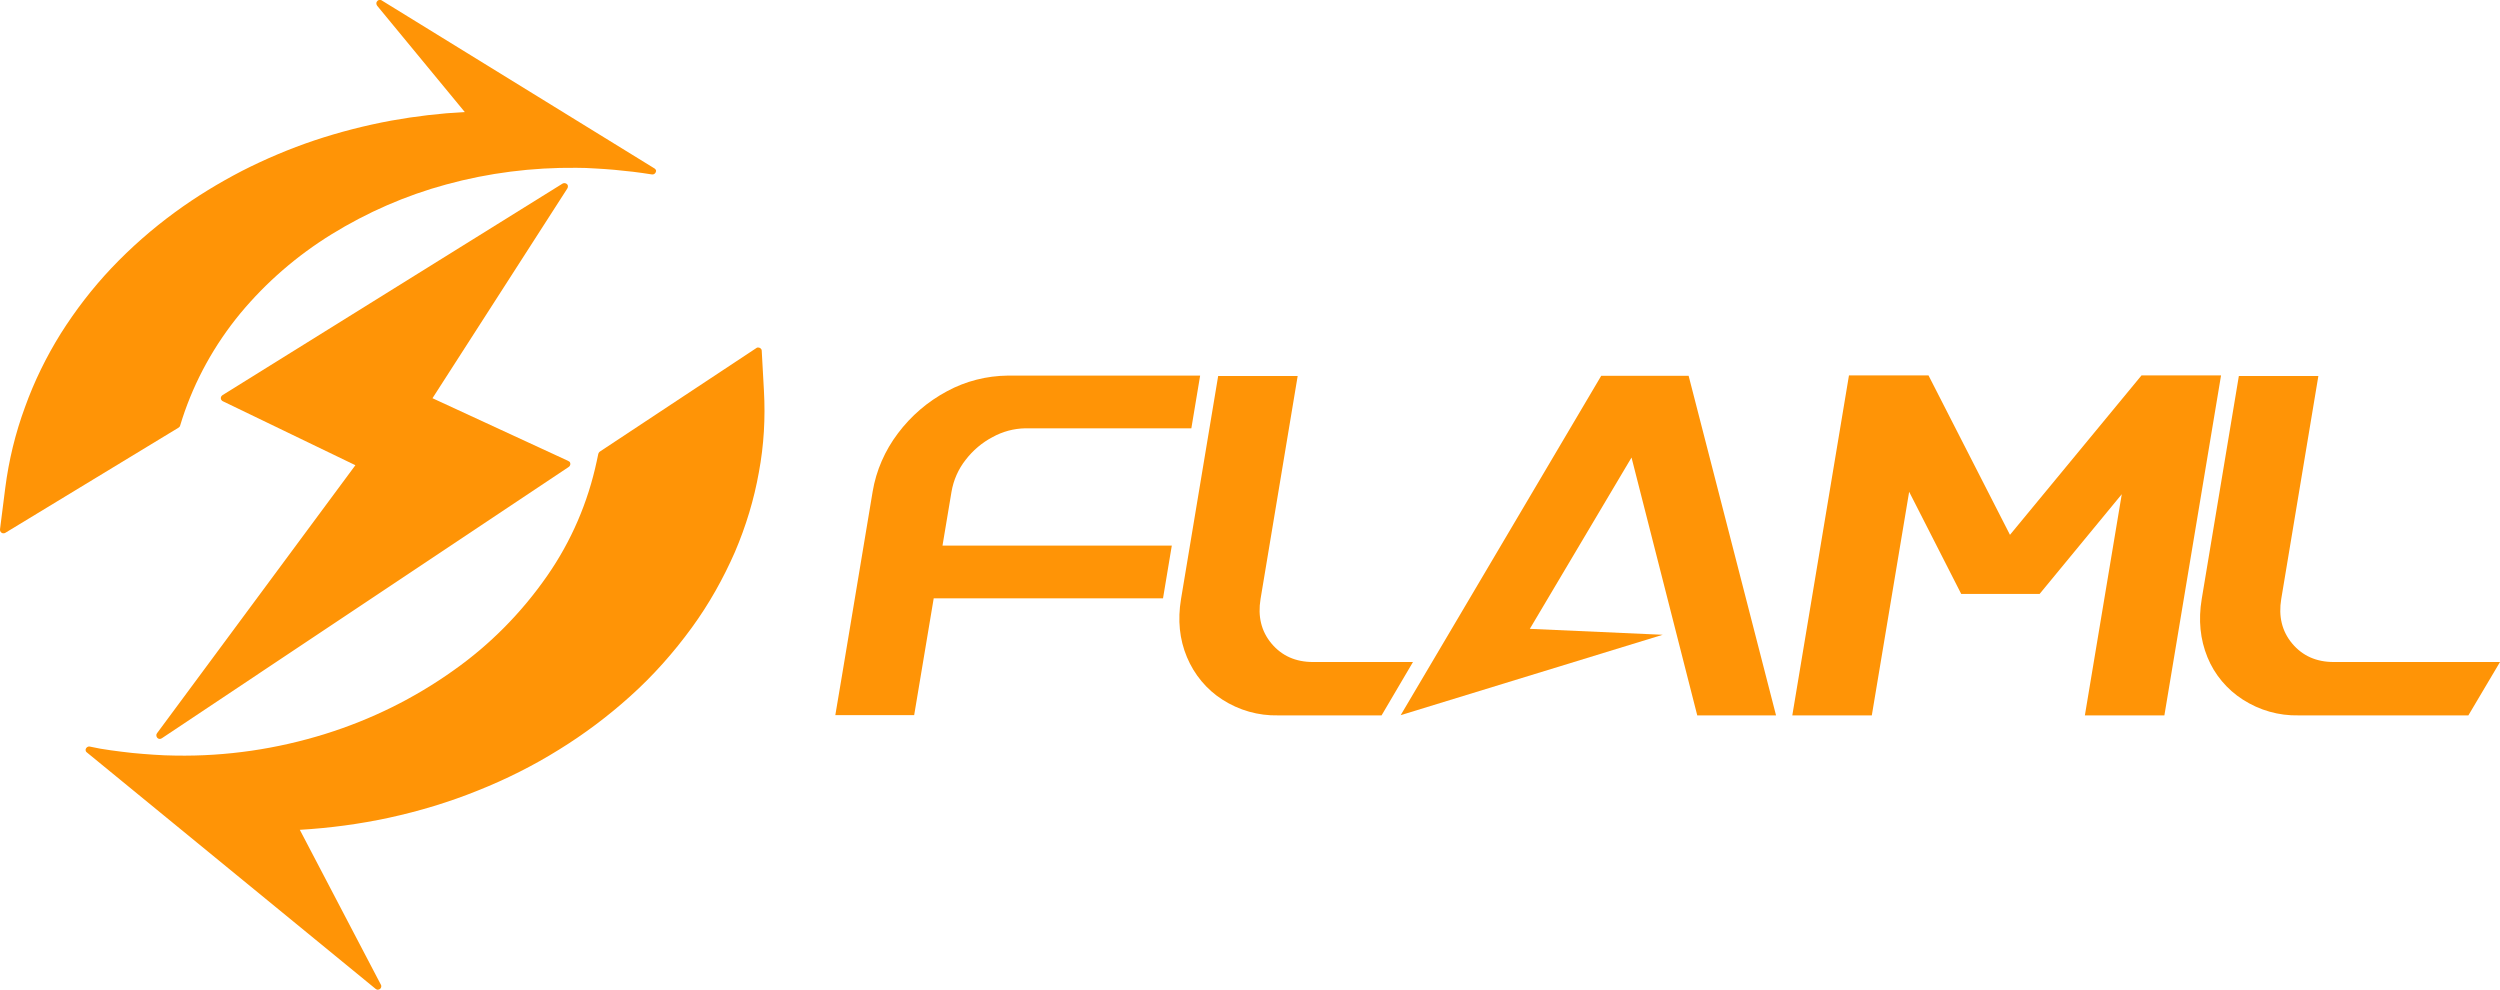<?xml version="1.0" encoding="utf-8"?>
<!-- Generator: Adobe Illustrator 26.0.2, SVG Export Plug-In . SVG Version: 6.00 Build 0)  -->
<svg version="1.1" id="Layer_1" xmlns="http://www.w3.org/2000/svg" xmlns:xlink="http://www.w3.org/1999/xlink" x="0px" y="0px"
	 viewBox="0 0 1138.2 450.7" style="enable-background:new 0 0 1138.2 450.7;" xml:space="preserve">
<style type="text/css">
	.st0{fill:#FF9406;}
</style>
<g id="Layer_2_00000044881859853605929690000007126790735064248717_">
	<g id="图层_1">
		<path class="st0" d="M298,76.7L173.8,0.2c-0.7-0.5-1.7-0.3-2.2,0.5c-0.4,0.6-0.3,1.3,0.1,1.9L211.6,51
			c-11.2,0.6-22.3,1.9-33.4,3.9c-11.9,2.2-23.6,5.2-35,9c-11.3,3.8-22.4,8.5-33,13.9c-10.6,5.5-20.8,11.7-30.5,18.8
			c-10.4,7.6-20.1,16.1-29,25.5c-8.6,9.1-16.3,19.1-23,29.7c-6.6,10.6-12.1,21.8-16.3,33.5c-4.4,11.9-7.4,24.3-9,36.8L0,241
			c-0.1,0.9,0.5,1.7,1.4,1.8c0.4,0,0.7,0,1-0.2l78.9-47.9c0.3-0.2,0.6-0.5,0.7-0.9l1-3.2c5.7-17.5,14.7-33.7,26.4-47.9
			c11.8-14.2,25.8-26.3,41.5-36c16.2-10,33.8-17.7,52.2-22.7c19.3-5.3,39.3-7.8,59.3-7.6c2.9,0,5.8,0.1,8.6,0.3s5.8,0.3,8.6,0.6
			s5.8,0.6,8.6,0.9s5.7,0.8,8.5,1.2c0.8,0.2,1.7-0.3,1.9-1.2C298.9,77.8,298.6,77.1,298,76.7z"/>
		<path class="st0" d="M347.8,177.8l-1-18.1c0-0.9-0.8-1.5-1.7-1.5c-0.3,0-0.6,0.1-0.8,0.3l-71.2,47.1c-0.3,0.2-0.6,0.6-0.7,1
			l-0.7,3.3c-4,18.8-11.6,36.5-22.6,52.3c-11.6,16.7-26,31.3-42.6,43c-17.8,12.7-37.5,22.4-58.3,28.9c-22.1,6.9-45.1,10.3-68.3,9.9
			c-3.3,0-6.6-0.2-9.9-0.4s-6.6-0.5-9.8-0.8s-6.5-0.8-9.7-1.2s-6.4-1-9.6-1.7c-0.8-0.2-1.7,0.4-1.9,1.2c-0.1,0.6,0.1,1.2,0.6,1.5
			L171,450.2c0.3,0.2,0.6,0.4,1,0.4c0.9,0,1.6-0.7,1.6-1.6c0-0.3-0.1-0.5-0.2-0.7l-36.9-70.5c13.6-0.8,27.2-2.6,40.6-5.5
			c13.8-3,27.4-7.1,40.5-12.4c12.8-5.1,25.2-11.3,36.9-18.6c11.5-7.1,22.3-15.2,32.3-24.2c10.5-9.4,19.9-20,28.2-31.4
			c7.8-10.7,14.3-22.3,19.6-34.4c5-11.7,8.7-23.9,10.9-36.3C347.8,202.7,348.5,190.3,347.8,177.8z"/>
		<path class="st0" d="M258.6,209.8l-61.7-28.5l61.4-95.5c0.5-0.8,0.3-1.8-0.5-2.2c-0.5-0.3-1.2-0.3-1.7,0l-154.8,96.3
			c-0.8,0.5-1,1.5-0.5,2.2c0.2,0.3,0.4,0.5,0.7,0.6l60.3,29.1l-90.3,122c-0.5,0.6-0.4,1.5,0.1,2.1s1.4,0.7,2.1,0.2l185.2-123.5
			c0.8-0.5,1-1.5,0.5-2.3C259.1,210.1,258.8,209.9,258.6,209.8L258.6,209.8z"/>
		<path class="st0" d="M451.9,199c-4.8,2.5-9,6.1-12.3,10.4c-3.3,4.2-5.5,9.2-6.4,14.5l-4.1,24.5h104.4l-4,24H425.1l-8.9,53.2h-35.9
			l3-17.8l14-84c1.6-9.6,5.6-18.7,11.5-26.5c6-8,13.6-14.5,22.4-19.2c8.5-4.6,18-7,27.7-7.1h87.5l-4,24h-75.6
			C461.5,195.1,456.4,196.5,451.9,199z"/>
		<path class="st0" d="M772.7,325.6l-29.9-117.3l-46.3,78L757,289l-119.3,36.6L729,171.1h39.8l39.8,154.6h-35.9V325.6z"/>
		<path class="st0" d="M643.3,301.4h-45.5c-7.9,0-14.2-2.8-18.9-8.4s-6.3-12.4-5-20.3l16.9-101.5h-36.2l-16.9,101.5
			c-1.6,9.6-0.7,18.4,2.7,26.5c3.3,7.9,8.9,14.7,16.1,19.3c7.6,4.9,16.4,7.4,25.4,7.2H629L643.3,301.4z"/>
		<path class="st0" d="M975,170.9h36.2l-25.8,154.8h-36.2L966,225l-37.4,45.4h-35.7l-23.7-46.5l-17,101.8H816l25.8-154.8H878
			l37.1,72.6L975,170.9z"/>
		<path class="st0" d="M1138.2,301.4h-75.7c-7.9,0-14.2-2.8-18.9-8.4s-6.3-12.4-5-20.3l16.9-101.5h-36.2l-16.9,101.5
			c-1.6,9.6-0.7,18.4,2.6,26.5c3.2,7.9,8.9,14.7,16.1,19.3c7.6,4.9,16.4,7.4,25.4,7.2h77.3L1138.2,301.4z"/>
	</g>
</g>
</svg>
